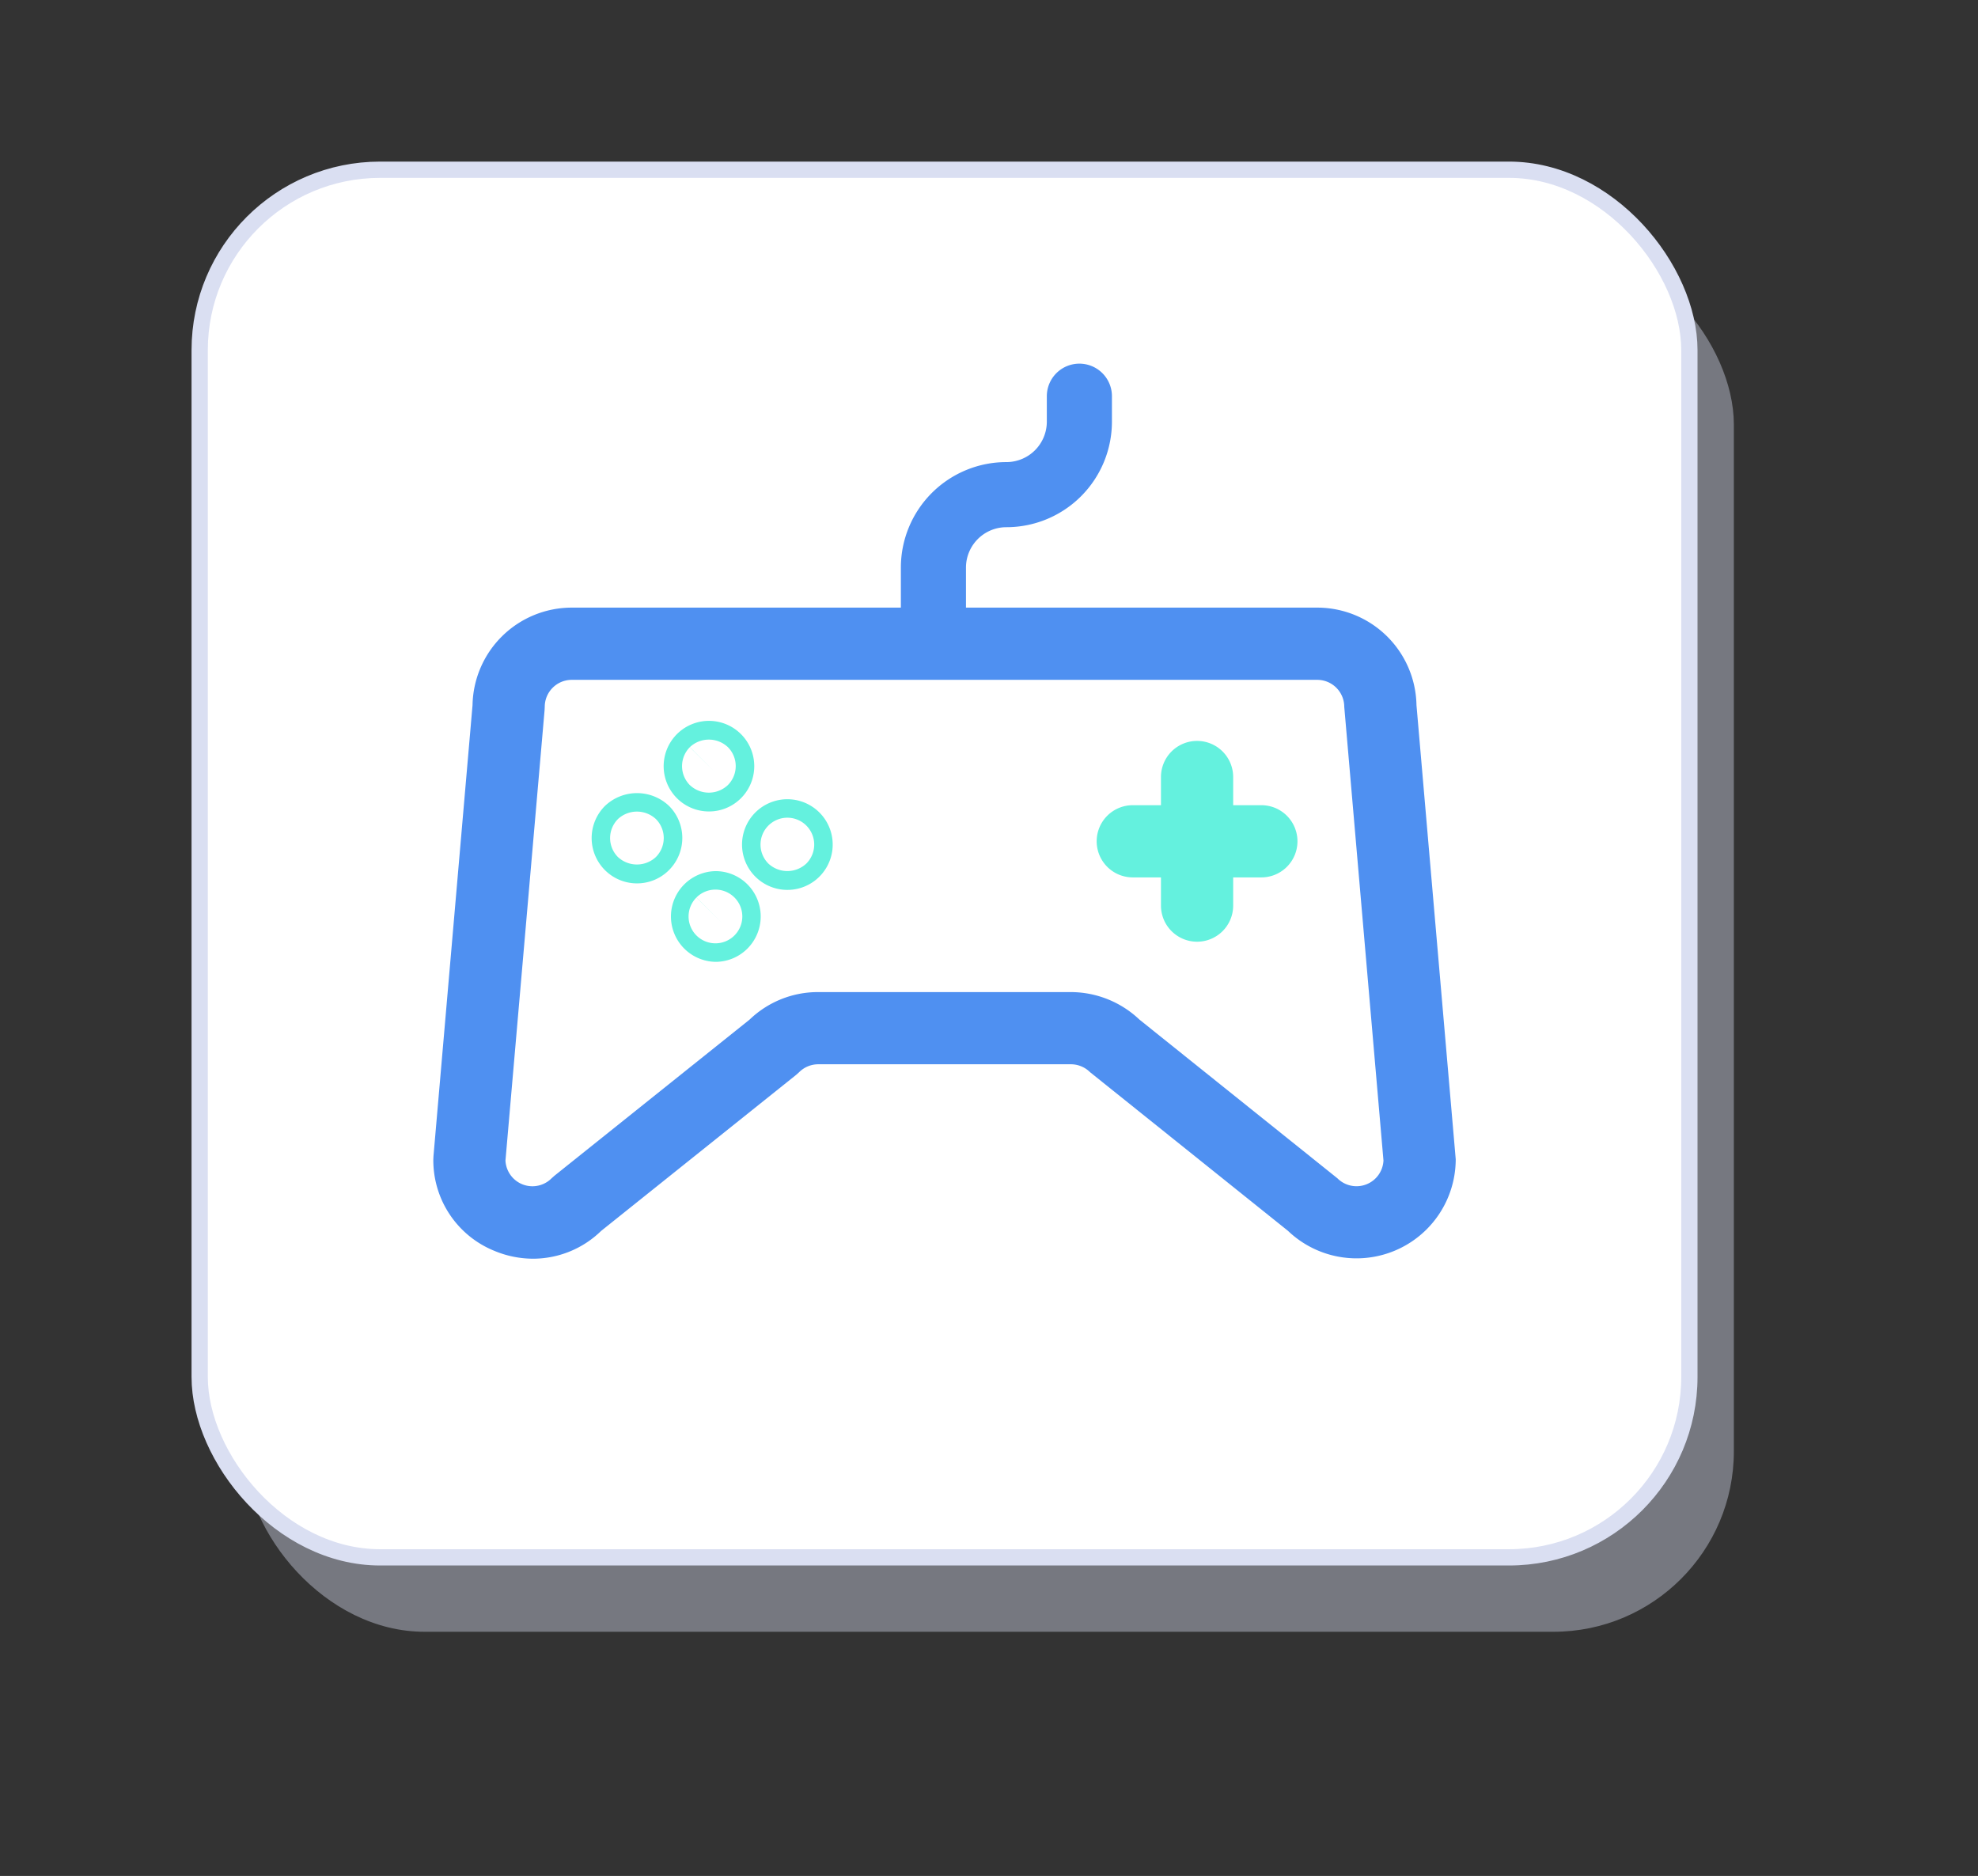 <svg xmlns="http://www.w3.org/2000/svg" width="121.525" height="115.25" viewBox="0 0 121.525 115.25">
  <rect x="0" y="0" width="121.525" height="115.25" fill="#333333" stroke="none"/>
  <g id="Group_789" data-name="Group 789" transform="translate(12.268 10.428)">
    <rect id="Rectangle_416" data-name="Rectangle 416" width="91.525" height="85.25" rx="11.085" transform="translate(2.732 4.572)" fill="#dadff2" opacity="0.4"/>
    <rect id="Rectangle_417" data-name="Rectangle 417" width="91.525" height="85.25" rx="11.085" fill="#fff" stroke="#dadff2" stroke-width="1"/>
    <g id="Group_788" data-name="Group 788" transform="translate(14.355 13.912)">
      <g id="Group_787" data-name="Group 787" transform="translate(0 12.99)">
        <g id="Group_777" data-name="Group 777">
          <path id="Path_899" data-name="Path 899" d="M725.077,944.26a6.189,6.189,0,0,1-2.373-.479,6,6,0,0,1-3.759-5.63l.009-.192,2.4-27.711a6.1,6.1,0,0,1,6.093-5.988h45.807a6.1,6.1,0,0,1,6.094,5.988l2.411,27.9a6.094,6.094,0,0,1-10.306,4.4L759.292,932.8a1.673,1.673,0,0,0-1.173-.485H742.595a1.662,1.662,0,0,0-1.175.486l-.181.162-11.987,9.592A6,6,0,0,1,725.077,944.26Zm-1.7-6.029a1.659,1.659,0,0,0,2.83,1.092l.183-.163,11.989-9.593a6.057,6.057,0,0,1,4.211-1.687h15.524a6.139,6.139,0,0,1,4.212,1.689l12.165,9.752a1.658,1.658,0,0,0,2.829-1.093l-2.409-27.872a1.661,1.661,0,0,0-1.659-1.659H727.449a1.661,1.661,0,0,0-1.659,1.659l-.009.192Z" transform="translate(-718.945 -904.26)" fill="#4f90f1"/>
        </g>
        <g id="Group_786" data-name="Group 786" transform="translate(9.727 6.952)">
          <g id="Group_780" data-name="Group 780" transform="translate(31.028 1.237)">
            <g id="Group_778" data-name="Group 778" transform="translate(3.95)">
              <path id="Path_900" data-name="Path 900" d="M761.477,923.981a2.219,2.219,0,0,1-2.218-2.218v-7.9a2.218,2.218,0,0,1,4.436,0v7.9A2.218,2.218,0,0,1,761.477,923.981Z" transform="translate(-759.259 -911.645)" fill="#64f1de"/>
            </g>
            <g id="Group_779" data-name="Group 779" transform="translate(0 3.949)">
              <path id="Path_901" data-name="Path 901" d="M765.815,919.642h-7.9a2.218,2.218,0,0,1,0-4.436h7.9a2.218,2.218,0,0,1,0,4.436Z" transform="translate(-755.697 -915.206)" fill="#64f1de"/>
            </g>
          </g>
          <g id="Group_785" data-name="Group 785">
            <g id="Group_781" data-name="Group 781" transform="translate(4.419)">
              <path id="Path_902" data-name="Path 902" d="M734.485,916.1a2.783,2.783,0,1,1,1.975-.817l0,0A2.771,2.771,0,0,1,734.485,916.1Zm-1.17-3.948a1.654,1.654,0,0,0,0,2.327,1.7,1.7,0,0,0,2.336,0,1.649,1.649,0,0,0,0-2.333,1.706,1.706,0,0,0-2.332,0l1.568,1.568Z" transform="translate(-731.702 -910.529)" fill="#64f1de"/>
            </g>
            <g id="Group_782" data-name="Group 782" transform="translate(9.239 4.82)">
              <path id="Path_903" data-name="Path 903" d="M738.833,920.446a2.785,2.785,0,1,1,1.969-.815A2.775,2.775,0,0,1,738.833,920.446Zm0-4.435a1.651,1.651,0,0,0-1.167,2.817,1.707,1.707,0,0,0,2.333,0,1.65,1.65,0,0,0-1.167-2.817Z" transform="translate(-736.048 -914.876)" fill="#64f1de"/>
            </g>
            <g id="Group_783" data-name="Group 783" transform="translate(0 4.445)">
              <path id="Path_904" data-name="Path 904" d="M730.5,920.083a2.786,2.786,0,0,1-1.968-4.756,2.854,2.854,0,0,1,3.942,0,2.789,2.789,0,0,1,0,3.933h0A2.767,2.767,0,0,1,730.5,920.083Zm-1.17-3.949a1.651,1.651,0,0,0,0,2.329,1.712,1.712,0,0,0,2.334,0l-.766-.765.767.763,0,0a1.652,1.652,0,0,0,0-2.329,1.712,1.712,0,0,0-2.335,0h0l0,0Z" transform="translate(-727.716 -914.538)" fill="#64f1de"/>
            </g>
            <g id="Group_784" data-name="Group 784" transform="translate(4.82 9.237)">
              <path id="Path_905" data-name="Path 905" d="M734.849,924.432h0a2.787,2.787,0,0,1,0-5.573h0a2.764,2.764,0,0,1,1.969.817,2.794,2.794,0,0,1,0,3.937l0,0A2.769,2.769,0,0,1,734.849,924.432Zm-1.171-3.95a1.649,1.649,0,0,0,1.171,2.812h0a1.649,1.649,0,1,0,0-3.3h0a1.658,1.658,0,0,0-1.167.482l1.568,1.568Z" transform="translate(-732.063 -918.859)" fill="#64f1de"/>
            </g>
          </g>
        </g>
      </g>
      <path id="Path_906" data-name="Path 906" d="M746.652,907.754v-4.676a4.484,4.484,0,0,1,4.483-4.483h0a4.484,4.484,0,0,0,4.484-4.483v-1.565" transform="translate(-715.927 -892.546)" fill="none" stroke="#4f90f1" stroke-linecap="round" stroke-width="4"/>
    </g>
  </g>
</svg>
